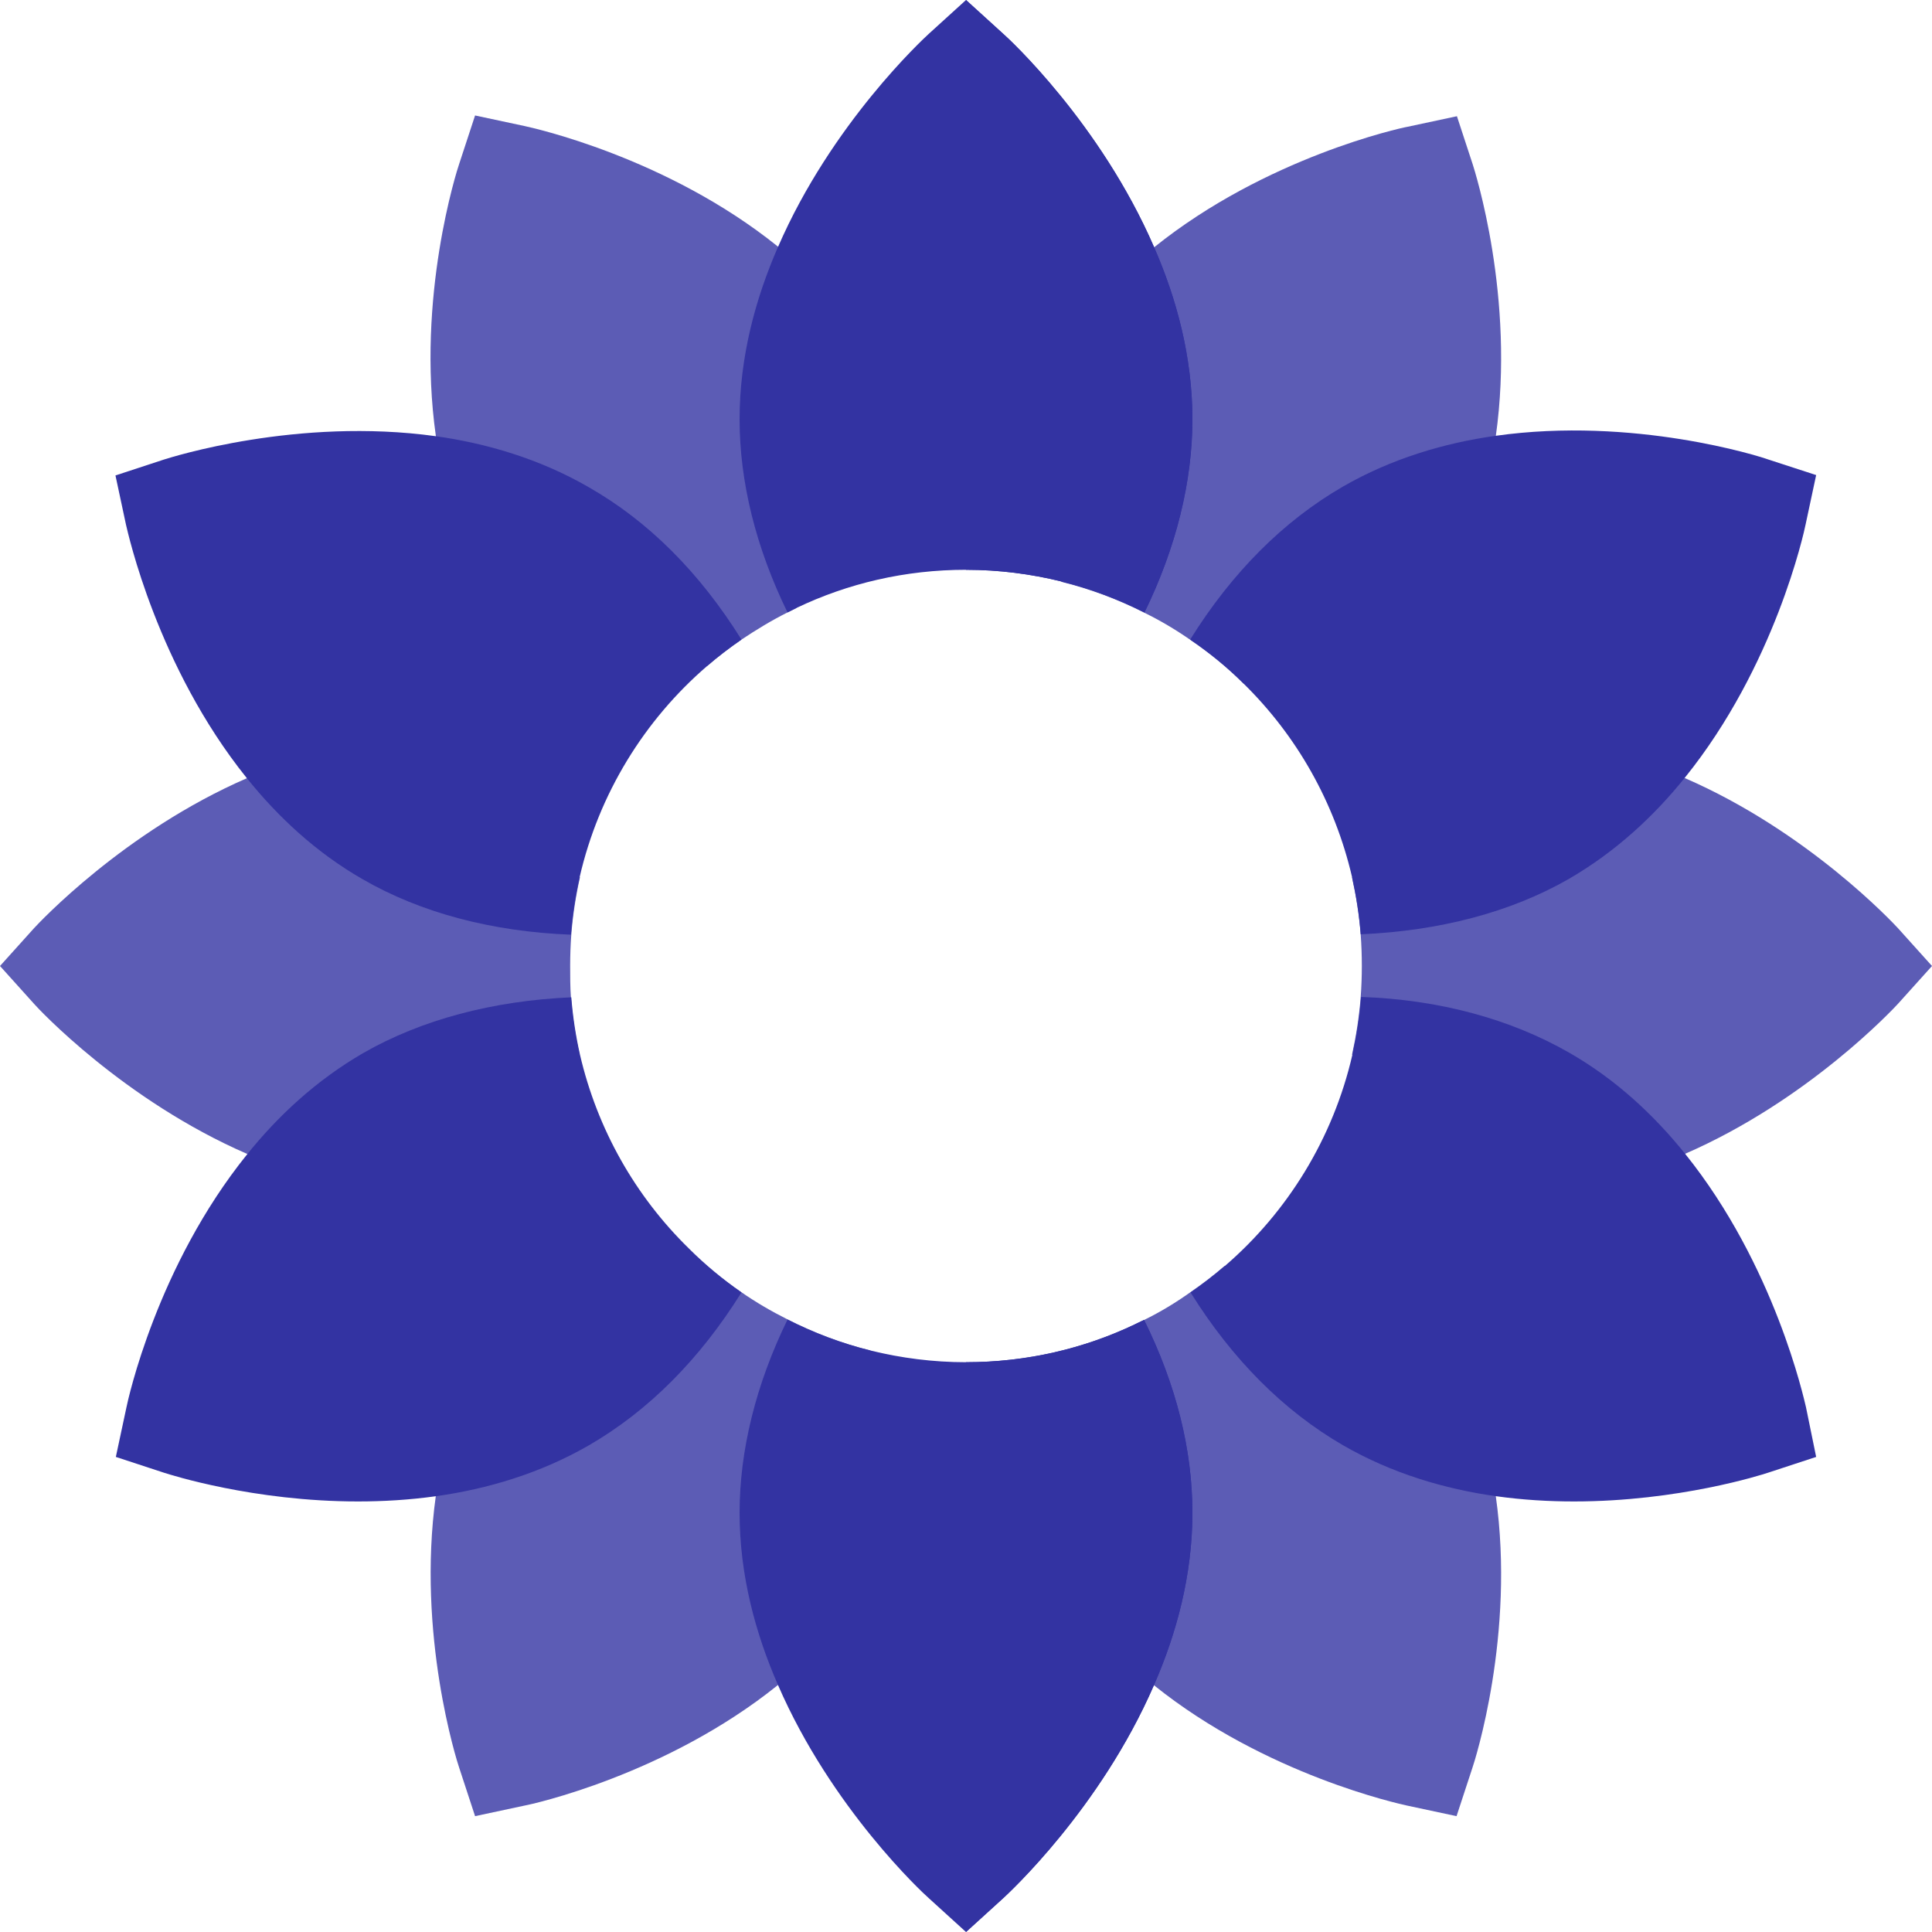 <?xml version="1.0" encoding="utf-8"?>
<!-- Generator: Adobe Illustrator 24.3.0, SVG Export Plug-In . SVG Version: 6.00 Build 0)  -->
<svg version="1.1" id="Layer_1" xmlns="http://www.w3.org/2000/svg" xmlns:xlink="http://www.w3.org/1999/xlink" x="0px" y="0px"
	 viewBox="0 0 512 512" style="enable-background:new 0 0 512 512;" xml:space="preserve">
<style type="text/css">
	.st0{fill:#5C5CB5;}
	.st1{fill:#3333A2;}
	.st2{fill:#523522;}
</style>
<g>
	<path class="st0" d="M230.7,357.9l-7,71.3c-5.4,6.6-11.3,12.3-17.6,17.4c-29.6,23.8-65.3,31.6-67.1,31.9l-13.1,2.8l-4.2-12.8
		c-0.6-1.7-11.3-35.3-6.2-72.1c1.2-8.6,3.3-17.3,6.5-25.9l60.3-39.7c4.3,4.3,9.1,8.2,14.1,11.6c3.9,2.7,8,5.1,12.2,7.2
		C215.7,353.2,223,356,230.7,357.9z"/>
	<path class="st0" d="M151.3,264.3c0.4,5.2,1.2,10.3,2.3,15.2L95,314.7c-10.5-1.7-20.4-4.9-29.5-8.9C32.8,291.6,10.1,267.3,9,266
		l-9-10l9-10c1.2-1.3,23.8-25.6,56.5-39.8c9.1-4,19.1-7.2,29.5-8.9l58.7,35.2c-1.1,4.9-1.9,10-2.3,15.2c-0.2,2.7-0.3,5.5-0.3,8.3
		C151.1,258.8,151.1,261.5,151.3,264.3z"/>
	<path class="st0" d="M223.8,82.8l-12.7,78.3c-0.8,0.4-1.6,0.8-2.4,1.2c-4.2,2.1-8.3,4.6-12.2,7.2c-3.2,2.2-6.2,4.5-9.1,7L122,141.4
		c-3.3-8.6-5.3-17.3-6.5-25.9c-5.2-36.8,5.6-70.4,6.2-72.1l4.2-12.8l13.1,2.8c1.8,0.4,37.5,8.1,67.1,31.9
		C212.4,70.5,218.4,76.2,223.8,82.8z"/>
	<path class="st1" d="M196.5,342.5c-11.1,17.8-24.7,31.4-40.4,40.5c-13,7.5-27,11.6-40.5,13.5c-7.1,1-14.1,1.4-20.7,1.4
		c-27.8,0-49.8-7.1-51.4-7.6l-12.8-4.2l2.8-13.1c0.4-2,8.1-37.5,32-67.1c8.2-10.2,18.3-19.6,30.7-26.8c15.5-8.9,34.5-13.9,55.2-14.8
		c0.4,5.2,1.2,10.3,2.3,15.2c4.6,19.8,14.7,37.5,28.8,51.3C186.8,335.1,191.5,339,196.5,342.5z"/>
	<path class="st1" d="M196.5,169.5c-3.2,2.2-6.2,4.5-9.1,7c-16.6,14.3-28.7,33.8-33.8,56c-1.1,4.9-1.9,10-2.3,15.2
		c-20.9-0.8-39.8-5.8-55.2-14.7c-12.4-7.1-22.5-16.6-30.7-26.8c-23.8-29.6-31.5-65.1-32-67.1L30.6,126l12.8-4.2
		c1.9-0.6,35.4-11.3,72.1-6.2c13.5,1.9,27.5,6,40.5,13.5C171.8,138.1,185.4,151.7,196.5,169.5z"/>
	<path class="st0" d="M396.4,115.6c-1.2,8.6-3.3,17.3-6.5,25.9l-60.3,39.7c-4.3-4.3-9.1-8.2-14.1-11.6c-3.9-2.7-7.9-5.1-12.2-7.2
		c-6.9-3.5-14.3-6.3-22-8.2l7-71.3c5.4-6.6,11.3-12.3,17.6-17.4c29.6-23.8,65.3-31.6,67.1-31.9l13.1-2.8l4.2,12.8
		C390.8,45.2,401.6,78.8,396.4,115.6z"/>
	<path class="st0" d="M512,256l-9,10c-1.2,1.3-23.8,25.6-56.5,39.8c-9.1,4-19.1,7.2-29.5,8.9l-58.7-35.2c1.1-5,1.9-10.1,2.3-15.3
		c0.2-2.7,0.3-5.5,0.3-8.2c0-2.8-0.1-5.6-0.3-8.3c-0.4-5.2-1.2-10.2-2.3-15.2l58.7-35.2c10.5,1.7,20.4,4.9,29.5,8.9
		c32.7,14.2,55.3,38.5,56.5,39.8L512,256z"/>
	<path class="st0" d="M390.2,468.5l-4.2,12.8l-13.1-2.8c-1.8-0.4-37.5-8.1-67.1-31.9c-6.3-5-12.3-10.8-17.6-17.4l12.7-78.3
		c0.8-0.4,1.5-0.7,2.3-1.1c4.3-2.1,8.4-4.6,12.2-7.3c3.2-2.2,6.2-4.5,9.1-7l65.4,35.1c3.3,8.6,5.3,17.3,6.5,25.9
		C401.6,433.2,390.8,466.8,390.2,468.5z"/>
	<path class="st1" d="M481.3,125.9l-2.8,13.1c-0.4,2-8.1,37.5-32,67.1c-8.2,10.2-18.3,19.6-30.7,26.8c-15.5,8.9-34.4,13.8-55.2,14.7
		c-0.4-5.2-1.2-10.2-2.3-15.2c-4.6-19.8-14.7-37.5-28.8-51.3c-4.3-4.3-9.1-8.2-14.1-11.6c11.1-17.8,24.7-31.4,40.4-40.5
		c13-7.5,27-11.6,40.5-13.5c36.7-5.2,70.2,5.5,72.1,6.2L481.3,125.9z"/>
	<path class="st1" d="M481.3,386.1l-12.8,4.2c-1.5,0.5-23.6,7.6-51.4,7.6c-6.6,0-13.6-0.4-20.7-1.4c-13.5-1.9-27.5-6-40.5-13.5
		c-15.7-9.1-29.3-22.7-40.4-40.5c3.2-2.2,6.2-4.5,9.1-7c16.6-14.3,28.7-33.8,33.8-56c1.1-5,1.9-10.1,2.3-15.3
		c20.8,0.7,39.7,5.9,55.2,14.8c12.4,7.1,22.5,16.6,30.7,26.8c23.8,29.6,31.5,65.1,32,67.1L481.3,386.1z"/>
	<path class="st1" d="M316,400.9c0,16.5-4.2,32-10.2,45.7c-14.2,32.7-38.5,55.1-39.9,56.4l-9.9,9l-9.9-9
		c-1.5-1.3-25.7-23.7-39.9-56.4c-6-13.7-10.2-29.2-10.2-45.7s4.3-34,12.7-51.2c6.9,3.5,14.3,6.3,22,8.2c8.1,2,16.6,3.1,25.3,3.1
		c16.1,0,31.3-3.6,44.9-10.1c0.8-0.4,1.5-0.7,2.3-1.1C311.7,367,316,384.2,316,400.9z"/>
	<path class="st1" d="M316,400.9c0,16.5-4.2,32-10.2,45.7c-14.2,32.7-38.5,55.1-39.9,56.4l-9.9,9V361c16.1,0,31.3-3.6,44.9-10.1
		c0.8-0.4,1.5-0.7,2.3-1.1C311.7,367,316,384.2,316,400.9z"/>
	<path class="st1" d="M316,111.1c0,16.5-4.3,34-12.7,51.2c-6.9-3.5-14.3-6.3-22-8.2c-8.1-2-16.6-3.1-25.3-3.1
		c-16.1,0-31.3,3.6-44.9,10.1c-0.8,0.4-1.6,0.8-2.4,1.2c-8.4-17.2-12.7-34.6-12.7-51.2c0-16.5,4.2-32,10.2-45.7
		c14.2-32.7,38.5-55.1,39.9-56.4l9.9-9l9.9,9c1.5,1.3,25.7,23.7,39.9,56.4C311.8,79.1,316,94.6,316,111.1z"/>
	<path class="st1" d="M316,111.1c0,16.5-4.3,34-12.7,51.2c-6.9-3.5-14.3-6.3-22-8.2c-8.1-2-16.6-3.1-25.3-3.1V0l9.9,9
		c1.5,1.3,25.7,23.7,39.9,56.4C311.8,79.1,316,94.6,316,111.1z"/>
	<path class="st2" d="M271,241L271,241z"/>
	<path class="st2" d="M256,211L256,211z"/>
</g>
</svg>
